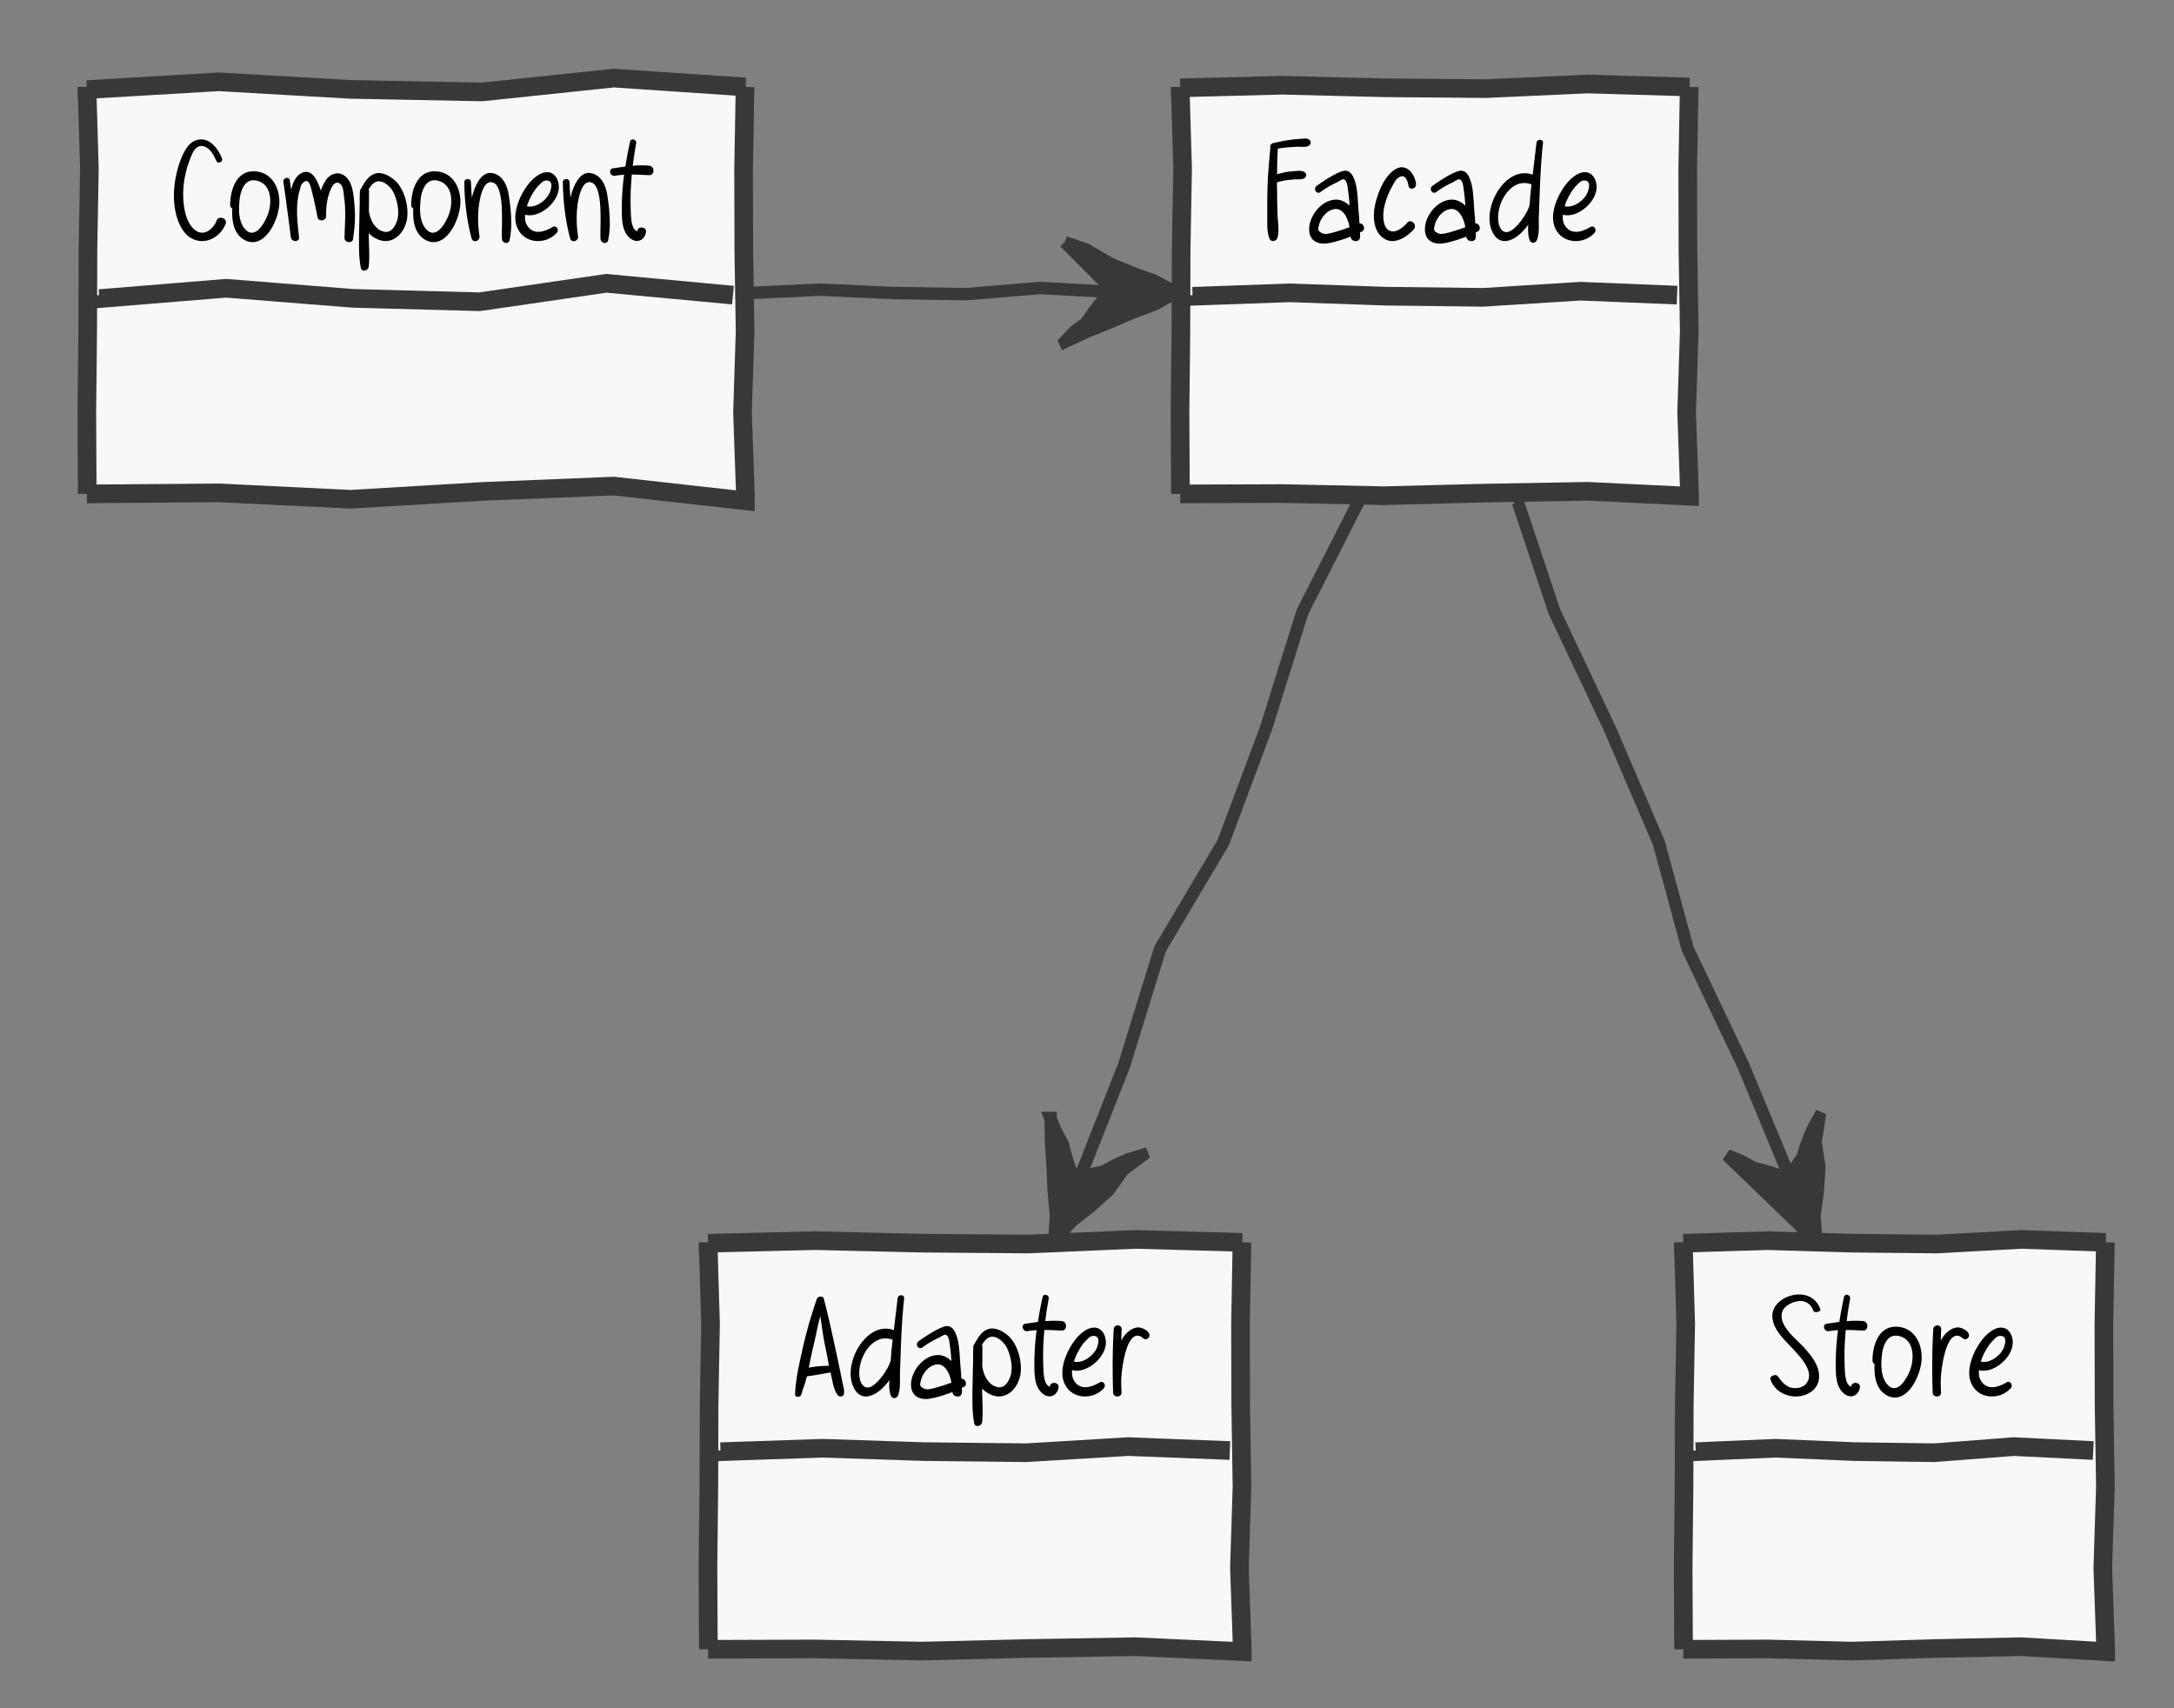 <svg xmlns="http://www.w3.org/2000/svg" height="165.6" preserveAspectRatio="none" style="width:210px;height:165px" viewBox="0 0 210 165" width="210">
    <rect x="0" y="0" width="210" height="165" fill="#808080" stroke="none"/>
    <path stroke-width="1.8" stroke="#383838" fill="#f8f8f8" d="M21.12 7.903l12.72.729 12.72.248 12.72-1.336L72 8.4h-.031l-.14 7.861.018 7.862.126 7.861-.25 7.862.277 7.861v.665L59.28 46.95l-12.72.519-12.72.755-12.72-.62-12.72.102h.027l-.04-7.861.084-7.862.025-7.861.138-7.862L8.4 8.4v.252z"/>
    <path font-family="SS Soapy Hands" font-size="14.4" aria-label="Component" d="M18.816 22.205c-.835-.691-1.051-1.987-1.109-2.981-.072-1.325.173-2.65.663-3.888.201-.518.49-1.34 1.224-1.224.676.115 1.065.893 1.31 1.44.13.302.662.086.547-.23-.317-.836-1.037-1.858-2.016-1.858-.187 0-.389.043-.605.13-.547.23-.864.748-1.123 1.252a8.487 8.487 0 00-.662 1.959 9.325 9.325 0 00-.245 2.102c0 .634.072 1.267.23 1.872.26.98.807 2.103 1.901 2.42.202.057.389.086.59.086 1.023 0 1.945-.763 2.276-1.685.029-.058.029-.1.029-.144 0-.432-.72-.605-.893-.173-.303.821-1.239 1.627-2.117.922zm5.666-5.659c-1.685 0-2.247 1.857-2.247 3.24 0 .172.087.302.202.36-.058 1.21.13 2.462 1.195 3.038.26.144.518.202.763.202 1.555 0 2.592-2.463 2.592-3.874 0-1.526-.85-2.966-2.505-2.966zm-.807 5.587c-.705-.792-.633-2.117-.49-3.168.159-.778.519-1.555 1.297-1.555.144 0 .316.028.49.086 1.209.418 1.28 1.9.993 2.938-.173.633-.85 2.044-1.642 2.044-.216 0-.432-.1-.648-.345zm9.777-5.011c-.648-.648-1.526-.404-2.001.316a4.37 4.37 0 00-.461.98c-.303-.95-.75-1.815-1.411-1.815-.188 0-.39.058-.62.216-.46.317-.69.922-.835 1.512a143.96 143.96 0 01-.13-.921c-.057-.39-.633-.245-.633.115 0 .029.014.043.014.057.26 1.772.49 3.543.72 5.328.058.49.85.504.792 0-.172-1.512-.374-3.124.087-4.608.043-.158.086-.403.187-.532.1-.13.346-.346.533-.26.259.116.389.821.46 1.08.202.792.36 1.584.519 2.39.086.476.85.36.835-.114-.029-.908.1-1.858.49-2.693.201-.403.533-.763.936-.346.245.26.259.879.302 1.21.202 1.325.072 2.606.043 3.931-.014.26.23.418.447.418.187 0 .345-.087.374-.303.115-.749.187-1.483.187-2.232 0-.273-.014-.547-.028-.82-.087-.922-.116-2.233-.807-2.91zm3.144-.404c-.13 0-.26.015-.375.058-.633.187-1.037.864-1.325 1.411v.015a.388.388 0 00-.13.288c-.014.345-.028.705-.014 1.065-.028 1.051-.043 2.103-.072 3.14v.964c0 .735.03 1.469.173 2.203.03.202.173.274.317.274.202 0 .418-.144.446-.374.116-1.052 0-2.146 0-3.197v-.043c.144.144.317.288.504.403 1.397.893 2.708 0 3.125-1.455.087-.288.115-.59.115-.921 0-1.152-.475-2.491-1.252-3.154-.404-.345-.965-.677-1.512-.677zm.576 5.674c-.519-.072-.908-.446-1.167-.878-.216-.375-.317-.764-.374-1.167.014-.619.014-1.238.014-1.857a.399.399 0 00-.043-.188c.23-.388.533-.777.98-.792.546 0 1.108.519 1.367.965.403.735.663 1.944.432 2.75-.158.548-.547 1.268-1.21 1.167zm4.796-5.846c-1.685 0-2.246 1.857-2.246 3.24a.39.39 0 00.201.36c-.057 1.21.13 2.462 1.196 3.038.259.144.518.202.763.202 1.555 0 2.592-2.463 2.592-3.874 0-1.526-.85-2.966-2.506-2.966zm-.806 5.587c-.706-.792-.634-2.117-.49-3.168.159-.778.519-1.555 1.296-1.555.144 0 .317.028.49.086 1.21.418 1.281 1.9.993 2.938-.172.633-.85 2.044-1.641 2.044-.216 0-.432-.1-.648-.345zm6.134-5.429c-.965.058-1.498 1.498-1.685 2.29-.015.028-.015.057-.029.1a26.363 26.363 0 01-.086-1.483c0-.216-.159-.317-.317-.317-.173 0-.331.101-.331.317.028 1.843.23 3.615.705 5.415.058.187.202.273.346.273a.43.43 0 00.417-.49 10.903 10.903 0 01-.072-2.822c.072-.619.346-2.376 1.138-2.39 1.512-.058 1.008 4.579 1.109 5.5.014.231.23.375.417.375.144 0 .274-.086.317-.274a7.922 7.922 0 00.159-1.67c0-.878-.101-1.786-.23-2.606-.13-1.023-.678-2.218-1.858-2.218zm6.685 1.368c0-.691-.374-1.44-1.137-1.44-.519 0-1.051.374-1.397.706-.835.806-1.67 2.361-1.67 3.686 0 1.267.878 2.26 2.203 2.26a2.44 2.44 0 001.814-.806c.202-.23.029-.604-.245-.604a.277.277 0 00-.172.057c-.418.245-.922.461-1.383.461-.432 0-.835-.187-1.109-.677-.158-.273-.201-.619-.158-.979.144.043.288.058.446.058 1.282 0 2.808-1.397 2.808-2.722zm-1.353-.62c.82-.129.662.62.518 1.038-.245.777-1.368 1.656-2.246 1.425.173-.633.72-1.627 1.195-2.059.13-.13.331-.36.533-.403zm4.188-.748c-.965.058-1.498 1.498-1.685 2.29-.014.028-.014.057-.029.1a26.363 26.363 0 01-.086-1.483c0-.216-.158-.317-.317-.317-.173 0-.331.101-.331.317.029 1.843.23 3.615.706 5.415.057.187.201.273.345.273a.43.43 0 00.418-.49 10.903 10.903 0 01-.072-2.822c.072-.619.345-2.376 1.137-2.39 1.512-.058 1.008 4.579 1.11 5.5.014.231.23.375.417.375.144 0 .273-.086.317-.274a7.922 7.922 0 00.158-1.67c0-.878-.1-1.786-.23-2.606-.13-1.023-.677-2.218-1.858-2.218zm4.304-.691c.086-.72.202-1.455.331-2.16.043-.23-.144-.389-.331-.389-.115 0-.23.072-.26.23a36.525 36.525 0 00-.446 2.39l-1.21.174c-.186.028-.273.158-.273.302 0 .216.187.46.475.418.288-.058.59-.072.879-.101a24.6 24.6 0 00-.216 3.73c.014.863.1 1.915.878 2.462a.936.936 0 00.576.201c.447 0 .807-.345.879-.878.028-.26-.202-.418-.432-.418-.188 0-.36.101-.404.303 0 .043-.028.057-.043.057-.086 0-.273-.23-.288-.244-.1-.159-.158-.375-.201-.548-.072-.345-.087-.705-.101-1.065a28.47 28.47 0 010-2.218c.029-.46.057-.936.1-1.397.548 0 1.095.03 1.642.058.303.014.447-.202.447-.432 0-.23-.144-.475-.447-.49a9.349 9.349 0 00-1.555.015z"/>
    <path stroke-width="1.8" stroke="#383838" d="M9.6 28.507v.336l12.24-.999 12.24.973 12.24.33 12.24-1.781 12.24 1.141" fill="#F8F8F8"/>
    <path stroke-width="1.8" stroke="#383838" fill="#f8f8f8" d="M123.84 8.234l9.84.243 9.84.083 9.84-.445 9.84.285h-.031l-.14 7.861.018 7.862.126 7.861-.25 7.862.277 7.861v.222l-9.84-.474-9.84.173-9.84.252-9.84-.207-9.84.034h.027l-.04-7.861.084-7.862.025-7.861.138-7.862L114 8.4v.084z"/>
    <path font-family="SS Soapy Hands" font-size="14.4" aria-label="Facade" d="M126.072 13.378c-.115 0-.23.014-.331.028-.13 0-.274.015-.418.03a6.598 6.598 0 00-.763.086c-.504.057-.994.172-1.483.288a.338.338 0 00-.245.086c-.086.072-.144.158-.13.274 0 .014.015.028.015.043-.13 1.454-.274 2.894-.288 4.363-.015.389-.015.763-.015 1.152v1.008c.015.734-.072 1.656.23 2.333.058.144.174.201.303.216.187 0 .403-.13.447-.317.201-.662.043-1.512.014-2.203a56.956 56.956 0 01-.043-2.218c-.015-.317-.015-.619-.015-.936.36-.1.735-.187 1.11-.23.215-.015.446-.043.662-.058h.302c.158 0 .331 0 .49-.072a.354.354 0 00.259-.331c0-.173-.101-.274-.245-.346-.274-.115-.62-.072-.907-.043-.245.015-.475.043-.72.072a9.867 9.867 0 00-.936.23c0-.82.014-1.655.072-2.476a11.32 11.32 0 011.195-.144l.734-.043c.274 0 .59.043.864-.015h-.014a.462.462 0 00.374-.288c0-.043.015-.072.015-.115 0-.202-.187-.317-.375-.36-.057-.014-.115-.014-.158-.014zm5.11 6.249c-.058-.835-.1-1.843-.49-2.592-.201-.374-.46-.547-.748-.547-.634 0-2.276 1.109-2.765 1.469-.288.23-.115.662.173.662a.349.349 0 00.187-.057 8.627 8.627 0 011.613-.95c.144-.073.432-.289.604-.289.375 0 .418.778.461 1.066.072.49.115.979.144 1.483-.331-.331-.792-.59-1.281-.59-1.383 0-2.621 1.526-2.621 2.865 0 .907.576 1.383 1.425 1.383.677 0 1.916-.418 2.578-.677.014.288.26.432.49.432.36 0 .432-.245.432-.547l-.015-.188v-.1l.187-.087a.356.356 0 00.202-.331c0-.245-.187-.49-.432-.446a5.58 5.58 0 01-.029-.49l-.086-.98a5.58 5.58 0 00-.029-.489zm-3.586 2.837c-.345-.216-.273-.346-.187-.706.159-.734.85-1.57 1.642-1.57.806 0 1.21 1.11 1.31 1.758-.417.158-1.857.648-2.29.648a.849.849 0 01-.475-.13zm6.886-.115c-.98-.101-.922-1.627-.778-2.319a7.308 7.308 0 01.735-1.958c.172-.302.374-.749.676-.936.62-.389.864.331.936.806.072.461.735.303.735-.13v-.057c-.115-.792-.634-1.598-1.383-1.598-.201 0-.432.072-.676.23-1.023.648-1.656 2.275-1.901 3.413a4.764 4.764 0 00-.115 1.037c0 .893.273 1.829 1.08 2.26.216.13.46.188.69.188.793 0 1.6-.59 2.089-1.138.36-.432-.26-1.065-.634-.633-.331.374-.921.892-1.454.835zm7.882-2.722c-.057-.835-.1-1.843-.49-2.592-.2-.374-.46-.547-.748-.547-.634 0-2.275 1.109-2.765 1.469-.288.23-.115.662.173.662a.349.349 0 00.187-.057 8.627 8.627 0 011.613-.95c.144-.073.432-.289.605-.289.374 0 .417.778.46 1.066.073.49.116.979.145 1.483-.332-.331-.792-.59-1.282-.59-1.382 0-2.62 1.526-2.62 2.865 0 .907.575 1.383 1.425 1.383.677 0 1.915-.418 2.577-.677.015.288.26.432.49.432.36 0 .432-.245.432-.547l-.014-.188v-.1l.187-.087a.356.356 0 00.201-.331c0-.245-.187-.49-.432-.446a5.58 5.58 0 01-.028-.49l-.087-.98a5.58 5.58 0 00-.029-.489zm-3.585 2.837c-.346-.216-.274-.346-.187-.706.158-.734.85-1.57 1.641-1.57.807 0 1.21 1.11 1.31 1.758-.417.158-1.857.648-2.289.648a.849.849 0 01-.475-.13zm9.276-5.587c-2.16-.807-4.176 1.93-4.176 4.205 0 .518.115 1.022.345 1.44.75 1.368 2.132.648 2.938-.26.173-.172.317-.36.46-.561-.028.518-.028 1.037.13 1.483.058.173.202.26.346.26a.4.4 0 00.36-.26c.274-.677.158-1.57.187-2.29l.087-2.332c.057-1.584.144-3.168.316-4.752v-.03c0-.186-.144-.273-.288-.273-.158 0-.33.101-.345.303-.115 1.022-.245 2.044-.36 3.067zm-3.27 4.78c-.431-1.727 1.067-4.564 3.068-3.873a.183.183 0 00.087.014c-.03.202-.044.404-.072.62v.014c0 .043 0 .086-.015.13-.043.417-.072.835-.1 1.238-.116.403-.317.778-.562 1.152-.303.46-.663.922-1.123 1.253-.62.446-1.095.158-1.282-.547zm9.439-3.585c0-.691-.375-1.44-1.138-1.44-.518 0-1.051.374-1.397.706-.835.806-1.67 2.361-1.67 3.686 0 1.267.878 2.26 2.203 2.26a2.44 2.44 0 001.814-.806c.202-.23.03-.604-.244-.604a.277.277 0 00-.173.057c-.418.245-.922.461-1.383.461-.432 0-.835-.187-1.108-.677-.159-.273-.202-.619-.159-.979.144.043.288.058.447.058 1.281 0 2.808-1.397 2.808-2.722zm-1.354-.62c.82-.129.662.62.518 1.038-.244.777-1.368 1.656-2.246 1.425.173-.633.72-1.627 1.195-2.059.13-.13.331-.36.533-.403z"/>
    <path stroke-width="1.8" stroke="#383838" d="M115.2 28.507v.112l9.36-.333 9.36.324 9.36.11 9.36-.593 9.36.38" fill="#F8F8F8"/>
    <path stroke-width="1.8" stroke="#383838" fill="#f8f8f8" d="M78.72 119.834l10.32.243 10.32.083 10.32-.445L120 120h-.031l-.14 7.861.018 7.862.126 7.861-.25 7.862.277 7.861v.222l-10.32-.474-10.32.173-10.32.252-10.32-.207-10.32.034h.027l-.04-7.861.084-7.862.025-7.861.138-7.862L68.4 120v.084z"/>
    <path font-family="SS Soapy Hands" font-size="14.4" aria-label="Adapter" d="M81.178 132.538c-.173-.792-.332-1.599-.504-2.39-.346-1.542-.663-3.097-1.08-4.623.014-.187-.144-.288-.317-.288-.159 0-.317.072-.375.23a46.171 46.171 0 00-1.324 4.58c-.332 1.511-.72 3.081-.778 4.622v.014c0 .159.144.23.288.23.13 0 .26-.057.302-.187.202-.705.39-1.065.548-1.785.82-.101 1.483-.245 2.29-.375 0 .03 0 .044.014.072.086.39.158.72.244 1.124.087.36.245.777.504 1.065.116.115.461.043.504-.1.03-.101.044-.202.044-.303 0-.26-.072-.518-.13-.749-.072-.389-.158-.763-.23-1.137zm-2.636-2.405c.274-1.109.404-1.901.692-3.01.187 1.152.23 1.7.46 2.851.13.576.274 1.34.375 1.944-.763.03-1.195.044-1.944.188.144-.692.259-1.296.417-1.973zm7.802-1.656c-2.16-.807-4.176 1.93-4.176 4.205 0 .518.116 1.022.346 1.44.749 1.368 2.131.648 2.938-.26a4.39 4.39 0 00.46-.561c-.028.518-.028 1.037.13 1.483.058.173.202.26.346.26a.4.4 0 00.36-.26c.273-.677.158-1.57.187-2.29l.086-2.332c.058-1.584.144-3.168.317-4.752v-.03c0-.186-.144-.273-.288-.273-.158 0-.331.101-.346.303-.115 1.022-.244 2.044-.36 3.067zm-3.268 4.78c-.432-1.727 1.065-4.564 3.067-3.873a.183.183 0 00.086.014c-.029.202-.043.404-.072.62v.014c0 .043 0 .086-.014.13-.043.417-.072.835-.101 1.238-.115.403-.317.778-.562 1.152-.302.46-.662.922-1.123 1.253-.619.446-1.094.158-1.281-.547zm9.649-2.03c-.057-.835-.1-1.843-.49-2.592-.201-.374-.46-.547-.748-.547-.634 0-2.275 1.109-2.765 1.469-.288.23-.115.662.173.662a.349.349 0 00.187-.057 8.627 8.627 0 011.613-.95c.144-.073.432-.289.605-.289.374 0 .417.778.46 1.066.072.49.116.979.144 1.483-.33-.331-.792-.59-1.281-.59-1.383 0-2.621 1.526-2.621 2.865 0 .907.576 1.383 1.426 1.383.676 0 1.915-.418 2.577-.677.015.288.26.432.49.432.36 0 .432-.245.432-.547l-.015-.188v-.1l.188-.087a.356.356 0 00.201-.331c0-.245-.187-.49-.432-.446a5.58 5.58 0 01-.029-.49l-.086-.98a5.58 5.58 0 00-.029-.489zm-3.585 2.837c-.346-.216-.274-.346-.188-.706.159-.734.85-1.57 1.642-1.57.806 0 1.21 1.11 1.31 1.758-.417.158-1.857.648-2.29.648a.849.849 0 01-.474-.13zm6.708-5.746c-.13 0-.26.015-.374.058-.634.187-1.037.864-1.325 1.411v.015a.388.388 0 00-.13.288c-.014.345-.029.705-.014 1.065-.029 1.051-.043 2.103-.072 3.14v.964c0 .735.029 1.469.173 2.203.028.202.172.274.316.274.202 0 .418-.144.447-.374.115-1.052 0-2.146 0-3.197v-.043c.144.144.317.288.504.403 1.397.893 2.707 0 3.125-1.455.086-.288.115-.59.115-.921 0-1.152-.475-2.491-1.253-3.154-.403-.345-.965-.677-1.512-.677zm.576 5.674c-.518-.072-.907-.446-1.166-.878-.216-.375-.317-.764-.375-1.167.015-.619.015-1.238.015-1.857a.399.399 0 00-.044-.188c.23-.388.533-.777.98-.792.547 0 1.108.519 1.368.965.403.735.662 1.944.432 2.75-.159.548-.548 1.268-1.21 1.167zm4.546-6.379c.086-.72.202-1.455.331-2.16.043-.23-.144-.389-.331-.389-.115 0-.23.072-.26.23a36.525 36.525 0 00-.446 2.39l-1.21.174c-.186.028-.273.158-.273.302 0 .216.187.46.475.418.288-.058.59-.072.879-.101a24.6 24.6 0 00-.216 3.73c.014.863.1 1.915.878 2.462a.936.936 0 00.576.201c.447 0 .807-.345.879-.878.028-.26-.202-.418-.432-.418-.188 0-.36.101-.404.303 0 .043-.028.057-.043.057-.086 0-.273-.23-.288-.244-.1-.159-.158-.375-.201-.548-.072-.345-.087-.705-.101-1.065a28.47 28.47 0 010-2.218c.029-.46.057-.936.1-1.397.548 0 1.095.03 1.642.058.303.014.447-.202.447-.432 0-.23-.144-.475-.447-.49a9.349 9.349 0 00-1.555.015zm5.852 2.059c0-.691-.374-1.44-1.138-1.44-.518 0-1.05.374-1.396.706-.836.806-1.67 2.361-1.67 3.686 0 1.267.878 2.26 2.202 2.26a2.44 2.44 0 001.815-.806c.201-.23.029-.604-.245-.604a.277.277 0 00-.173.057c-.417.245-.921.461-1.382.461-.432 0-.835-.187-1.109-.677-.158-.273-.202-.619-.158-.979.144.043.288.058.446.058 1.282 0 2.808-1.397 2.808-2.722zm-1.354-.62c.821-.129.663.62.519 1.038-.245.777-1.368 1.656-2.247 1.425.173-.633.72-1.627 1.196-2.059.13-.13.33-.36.532-.403zm2.876.39a.11.11 0 00-.029.057c0-.36.015-.734.029-1.109.014-.244-.173-.36-.36-.374a.395.395 0 00-.403.374 60.585 60.585 0 00-.101 3.615c0 .835.014 1.656.043 2.491 0 .26.202.389.418.389.201 0 .403-.13.389-.389-.015-.374-.03-.734-.03-1.109.015-.907.404-4.377 1.585-4.377.158 0 .331.072.533.244a.39.39 0 00.244.101.381.381 0 00.375-.374c0-.418-.706-.763-1.066-.763-.648 0-1.31.576-1.627 1.224z"/>
    <path stroke-width="1.8" stroke="#383838" d="M69.6 140.107v.112l9.84-.333 9.84.324 9.84.11 9.84-.593 9.84.38" fill="#F8F8F8"/>
    <path stroke-width="1.8" stroke="#383838" fill="#f8f8f8" d="M170.76 119.834l8.16.243 8.16.083 8.16-.445 8.16.285h-.031l-.14 7.861.018 7.862.126 7.861-.25 7.862.277 7.861v.222l-8.16-.474-8.16.173-8.16.252-8.16-.207-8.16.034h.027l-.04-7.861.084-7.862.025-7.861.138-7.862L162.6 120v.084z"/>
    <path font-family="SS Soapy Hands" font-size="14.4" aria-label="Store" d="M173.405 125.74c.82-.244 1.497.116 1.757.865.072.23.676.13.69-.101 0-.014 0-.029-.014-.043-.316-.907-1.08-1.426-2.044-1.426a2.7 2.7 0 00-.576.058c-1.181.245-2.146 1.123-2.002 2.246.144 1.195 1.21 2.117 2.016 2.995.72.778 2.06 2.19 1.282 3.255-.317.446-.994.576-1.541.432-.576-.173-.922-.648-1.239-1.08-.172-.26-.72-.058-.734.216 0 .014.014.029.014.057.274.893 1.124 1.541 2.16 1.656.101.015.202.015.288.015 1.08 0 2.088-.634 2.232-1.642.173-1.195-.662-2.232-1.454-3.11-.792-.85-2.131-1.843-2.146-3.039-.014-.705.605-1.152 1.31-1.353zm4.975 1.873c.087-.72.202-1.455.331-2.16.044-.23-.144-.389-.33-.389-.116 0-.231.072-.26.23a36.525 36.525 0 00-.446 2.39l-1.21.174c-.187.028-.274.158-.274.302 0 .216.188.46.476.418.288-.058.59-.072.878-.101a24.6 24.6 0 00-.216 3.73c.014.863.1 1.915.878 2.462a.936.936 0 00.576.201c.447 0 .807-.345.879-.878.029-.26-.202-.418-.432-.418-.187 0-.36.101-.403.303 0 .043-.03.057-.044.057-.086 0-.273-.23-.288-.244-.1-.159-.158-.375-.201-.548-.072-.345-.087-.705-.101-1.065a28.47 28.47 0 010-2.218c.029-.46.058-.936.1-1.397.548 0 1.095.03 1.642.058.303.014.447-.202.447-.432 0-.23-.144-.475-.447-.49a9.349 9.349 0 00-1.555.015zm4.743.533c-1.685 0-2.246 1.857-2.246 3.24a.39.39 0 00.201.36c-.057 1.21.13 2.462 1.195 3.038.26.144.519.202.764.202 1.555 0 2.592-2.463 2.592-3.874 0-1.526-.85-2.966-2.506-2.966zm-.806 5.587c-.706-.792-.634-2.117-.49-3.168.158-.778.518-1.555 1.296-1.555.144 0 .317.028.49.086 1.21.418 1.281 1.9.993 2.938-.173.633-.85 2.044-1.641 2.044-.216 0-.432-.1-.648-.345zm5.192-4.291a.11.11 0 00-.029.057c0-.36.014-.734.029-1.109.014-.244-.173-.36-.36-.374a.395.395 0 00-.403.374 60.585 60.585 0 00-.101 3.615c0 .835.014 1.656.043 2.491 0 .26.202.389.418.389.201 0 .403-.13.388-.389-.014-.374-.028-.734-.028-1.109.014-.907.403-4.377 1.584-4.377.158 0 .33.072.532.244a.39.39 0 00.245.101.381.381 0 00.375-.374c0-.418-.706-.763-1.066-.763-.648 0-1.31.576-1.627 1.224zm6.915.23c0-.691-.375-1.44-1.138-1.44-.518 0-1.051.374-1.397.706-.835.806-1.67 2.361-1.67 3.686 0 1.267.878 2.26 2.203 2.26a2.44 2.44 0 001.814-.806c.202-.23.03-.604-.244-.604a.277.277 0 00-.173.057c-.418.245-.922.461-1.383.461-.432 0-.835-.187-1.108-.677-.159-.273-.202-.619-.159-.979.144.043.288.058.447.058 1.281 0 2.808-1.397 2.808-2.722zm-1.354-.62c.82-.129.662.62.518 1.038-.244.777-1.368 1.656-2.246 1.425.173-.633.72-1.627 1.195-2.059.13-.13.331-.36.533-.403z"/>
    <path stroke-width="1.8" stroke="#383838" d="M163.8 140.107v.112l7.68-.333 7.68.324 7.68.11 7.68-.593 7.68.38" fill="#F8F8F8"/>
    <path stroke-width="1.2" stroke="#383838" d="M72.108 28.2v.112l7.078-.333 7.077.324 7.078.11 7.077-.594 7.078.381" fill="none"/>
    <path stroke-width="1.2" stroke="#383838" fill="#383838" d="M111.437 27.089l-2.062-.738-2.126-.885-2.34-1.367-2.045-.699-.022-.022.861.861.972.972 1.05 1.05.783.784 1.156 1.155.157.157-1.295.625-.838 1.082-.782 1.138-1.106.814-.936.984.011.025 2.144-.997 2.194-.883 2.17-.938 2.216-.833 2.065-1.174.034.077z"/>
    <path stroke-width="1.2" stroke="#383838" d="M130.872 48.42l.311.127-5.363 10.537-3.537 11.28-4.133 11.039-6.087 10.243-3.496 11.297-4.323 10.961" fill="none"/>
    <path stroke-width="1.2" stroke="#383838" fill="#383838" d="M103.431 118.037l1.871-1.465 1.76-1.58 1.393-1.961 1.9-1.435-.012-.029-1.305.4-1.244.544-1.201.644-1.348.3-1.143.782.204.086-.965-1.435-.368-1.183-.297-1.153-.719-1.331-.496-1.237h.027l.037 2.362.16 2.365.101 2.363.215 2.367-.157 2.355.058.06z"/>
    <path stroke-width="1.2" stroke="#383838" d="M146.328 48.42l.311.127 3.513 10.537 5.339 11.28 4.743 11.039 2.789 10.243 5.38 11.297 4.553 10.961" fill="none"/>
    <path stroke-width="1.2" stroke="#383838" fill="#383838" d="M175.267 117.428l.32-2.354.159-2.36-.369-2.377.362-2.353-.029-.013-.656 1.197-.513 1.257-.412 1.3-.757 1.154-.274 1.358.086.204-1.435-.964-1.183-.37-1.153-.295-1.33-.72-1.238-.496.019.02 1.674 1.61 1.76 1.701 1.72 1.658 1.798 1.74 1.54 1.471.084.003z"/>
</svg>
